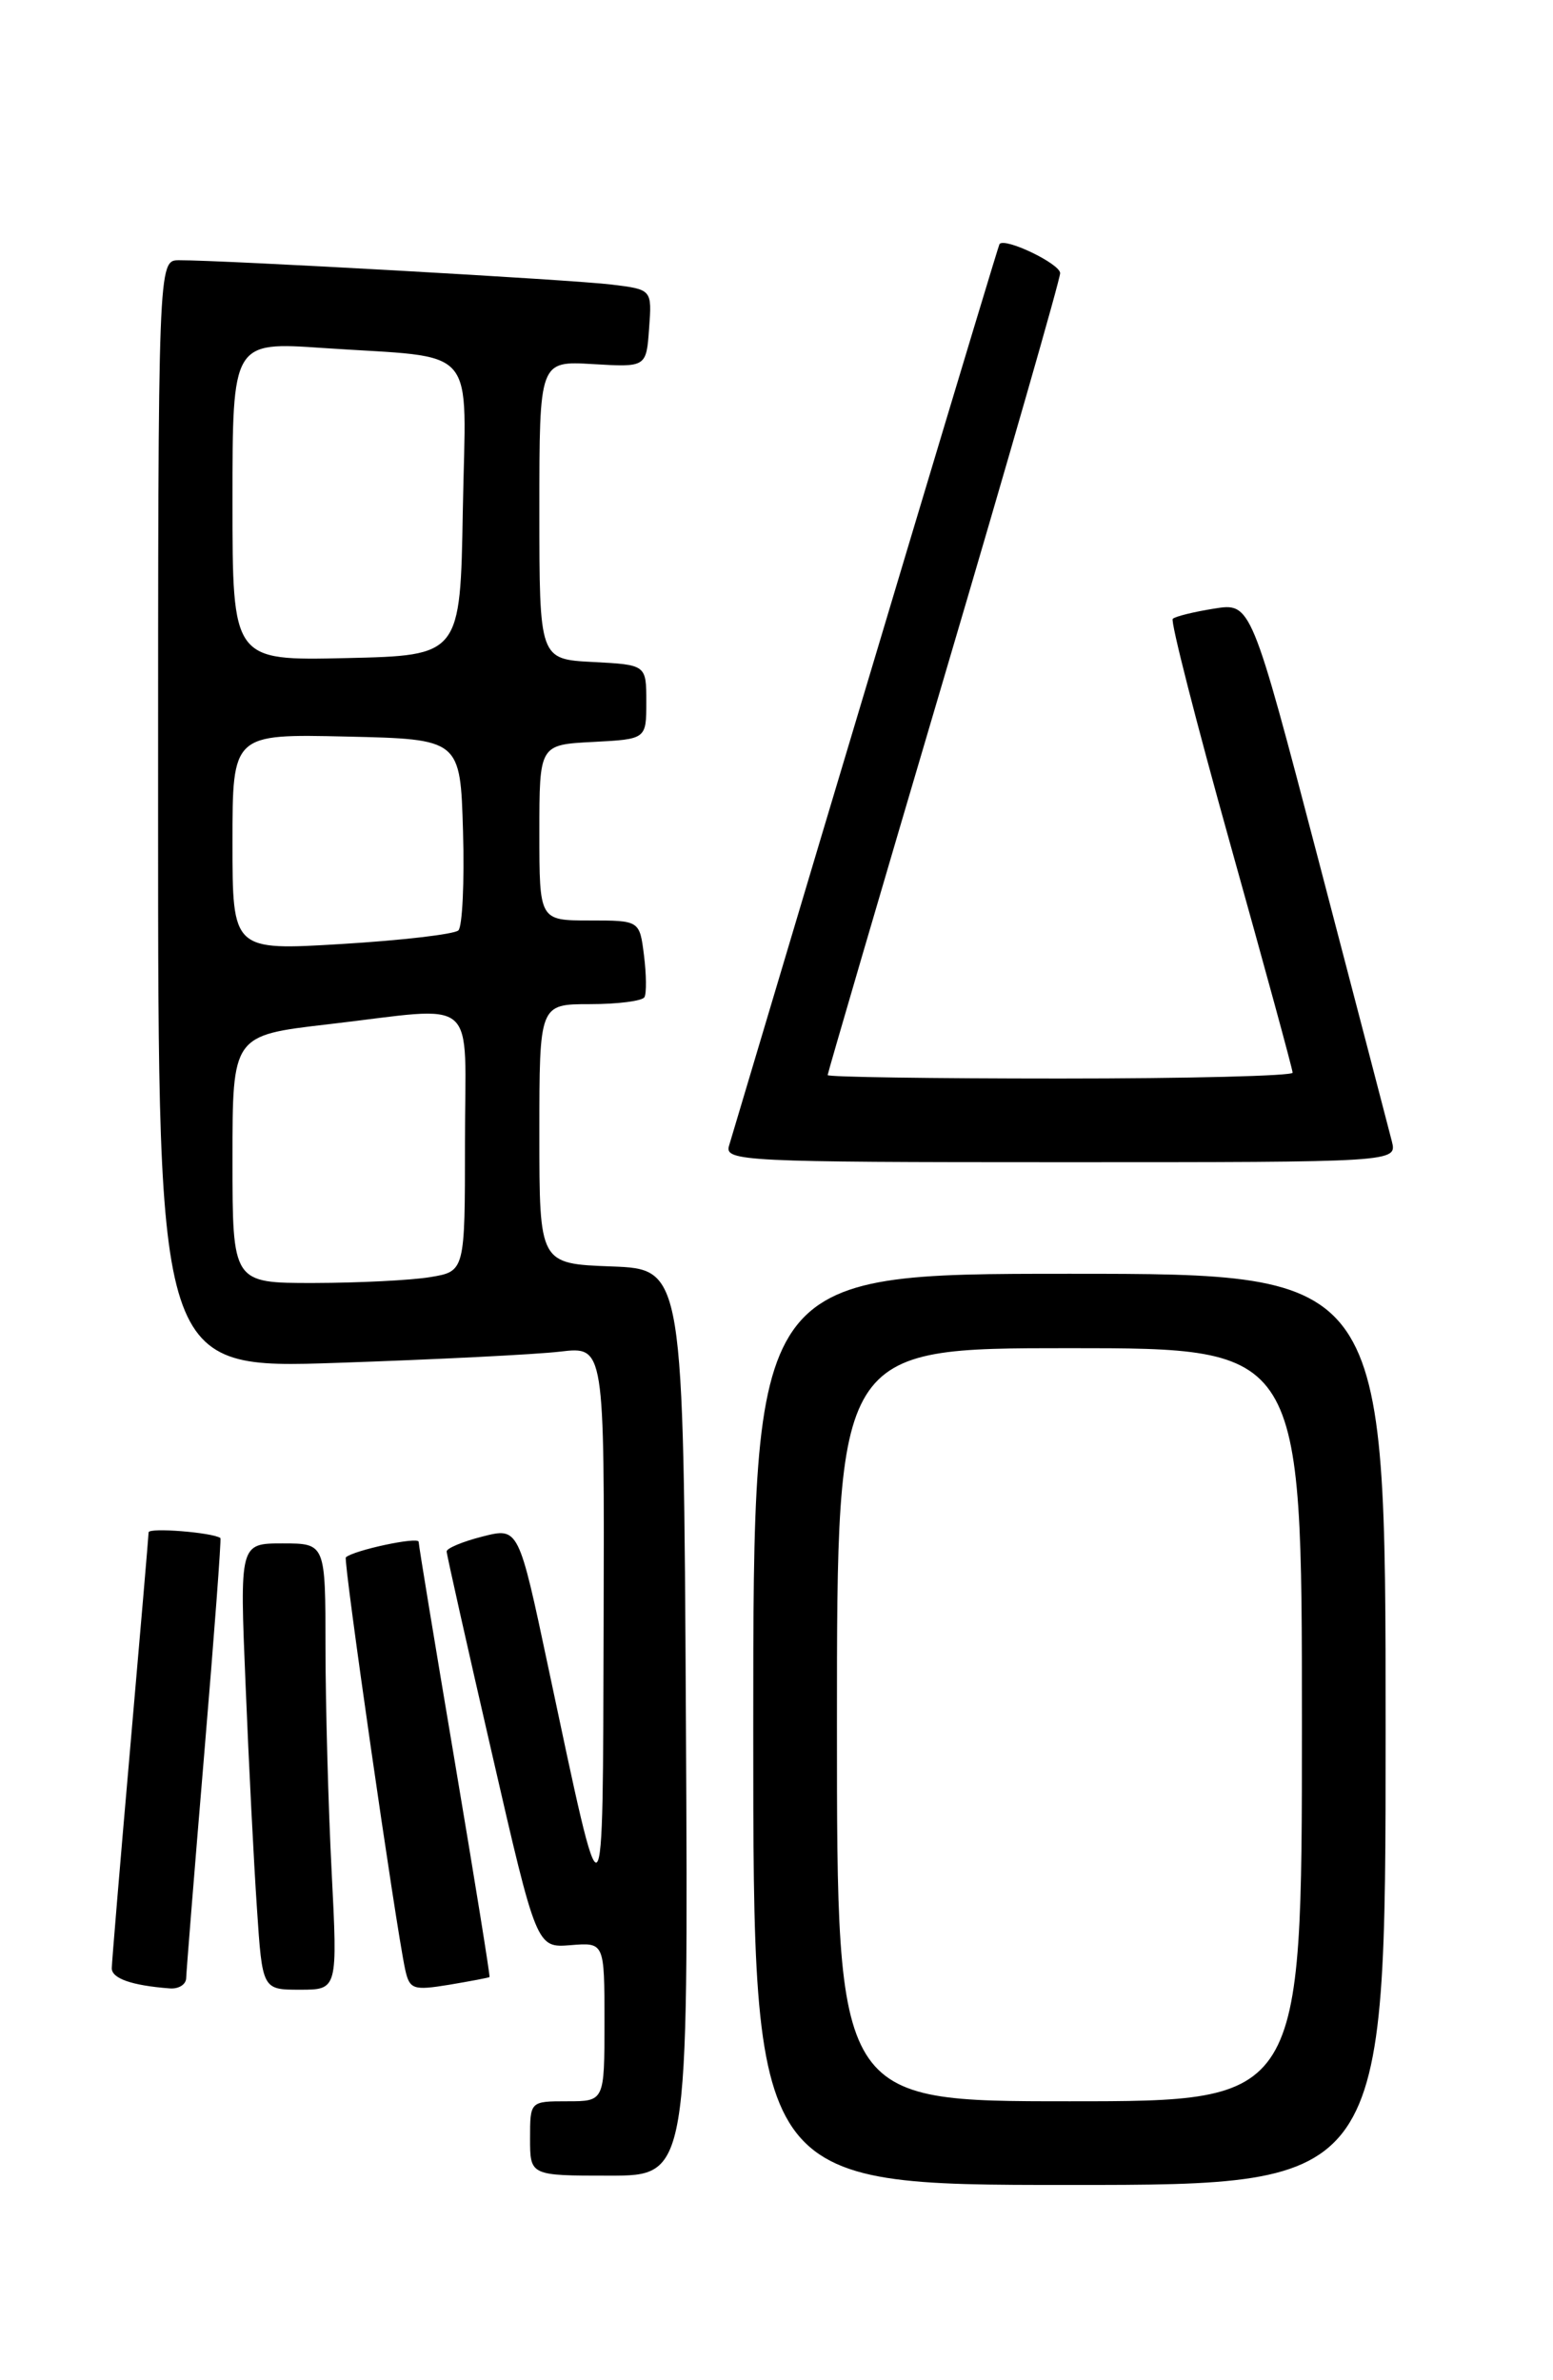 <?xml version="1.0" encoding="UTF-8" standalone="no"?>
<!DOCTYPE svg PUBLIC "-//W3C//DTD SVG 1.1//EN" "http://www.w3.org/Graphics/SVG/1.1/DTD/svg11.dtd" >
<svg xmlns="http://www.w3.org/2000/svg" xmlns:xlink="http://www.w3.org/1999/xlink" version="1.1" viewBox="0 0 167 256">
 <g >
 <path fill="currentColor"
d=" M 149.00 186.00 C 149.00 137.00 149.00 137.00 115.00 137.00 C 81.00 137.00 81.00 137.00 81.00 186.00 C 81.00 235.00 81.00 235.00 115.00 235.00 C 149.00 235.00 149.00 235.00 149.00 186.00 Z  M 73.76 185.25 C 73.50 136.50 73.50 136.50 65.75 136.21 C 58.00 135.92 58.00 135.92 58.00 121.96 C 58.00 108.00 58.00 108.00 63.44 108.00 C 66.43 108.00 69.07 107.66 69.30 107.25 C 69.53 106.84 69.51 104.81 69.25 102.75 C 68.78 99.00 68.78 99.00 63.39 99.00 C 58.00 99.00 58.00 99.00 58.00 89.55 C 58.00 80.10 58.00 80.10 63.75 79.80 C 69.50 79.50 69.50 79.50 69.50 75.50 C 69.50 71.50 69.50 71.50 63.75 71.20 C 58.00 70.90 58.00 70.90 58.00 54.86 C 58.00 38.82 58.00 38.82 63.75 39.16 C 69.50 39.50 69.50 39.50 69.80 35.32 C 70.11 31.14 70.11 31.14 65.80 30.61 C 61.67 30.09 23.88 27.97 19.25 27.99 C 17.00 28.00 17.00 28.00 17.00 87.62 C 17.00 147.23 17.00 147.23 36.25 146.58 C 46.84 146.22 57.64 145.68 60.25 145.37 C 65.00 144.81 65.00 144.81 64.91 174.66 C 64.81 208.15 65.04 207.97 58.97 179.39 C 55.77 164.27 55.77 164.27 51.88 165.26 C 49.75 165.80 48.01 166.53 48.03 166.87 C 48.04 167.22 50.22 176.95 52.88 188.50 C 57.70 209.50 57.70 209.50 61.35 209.21 C 65.00 208.91 65.00 208.91 65.00 217.46 C 65.00 226.00 65.00 226.00 61.00 226.00 C 57.00 226.00 57.00 226.00 57.00 230.00 C 57.00 234.00 57.00 234.00 65.51 234.00 C 74.02 234.00 74.02 234.00 73.76 185.25 Z  M 20.02 212.75 C 20.04 212.06 20.91 201.17 21.97 188.53 C 23.03 175.90 23.81 165.50 23.70 165.42 C 22.84 164.82 16.00 164.27 15.98 164.81 C 15.97 165.19 15.08 175.62 14.00 188.00 C 12.92 200.38 12.03 211.03 12.02 211.68 C 12.00 212.79 14.17 213.55 18.25 213.86 C 19.21 213.94 20.01 213.44 20.02 212.75 Z  M 35.66 201.25 C 35.30 194.24 35.01 183.44 35.00 177.25 C 35.00 166.00 35.00 166.00 30.39 166.00 C 25.77 166.00 25.77 166.00 26.41 181.25 C 26.75 189.64 27.30 200.44 27.63 205.25 C 28.21 214.00 28.21 214.00 32.26 214.00 C 36.31 214.00 36.31 214.00 35.66 201.25 Z  M 52.64 212.64 C 52.72 212.56 51.04 202.15 48.91 189.50 C 46.78 176.85 45.02 166.20 45.02 165.83 C 45.00 165.24 38.01 166.74 37.19 167.50 C 36.89 167.78 42.56 207.17 43.57 211.83 C 44.04 213.97 44.43 214.10 48.29 213.47 C 50.61 213.08 52.56 212.71 52.64 212.64 Z  M 149.67 122.75 C 149.36 121.51 145.82 107.97 141.82 92.66 C 134.53 64.82 134.53 64.82 130.55 65.46 C 128.36 65.81 126.37 66.30 126.11 66.56 C 125.85 66.81 128.65 77.76 132.32 90.88 C 135.99 104.00 139.00 115.02 139.00 115.37 C 139.00 115.72 127.75 116.00 114.00 116.00 C 100.25 116.00 89.00 115.84 89.00 115.63 C 89.00 115.43 94.62 96.21 101.50 72.92 C 108.38 49.63 114.00 30.04 114.00 29.38 C 114.00 28.37 108.05 25.51 107.48 26.25 C 107.33 26.44 91.08 80.63 78.39 123.25 C 77.90 124.89 80.06 125.00 114.05 125.00 C 150.23 125.00 150.23 125.00 149.67 122.75 Z  M 90.00 185.50 C 90.00 145.00 90.00 145.00 115.00 145.00 C 140.00 145.00 140.00 145.00 140.00 185.50 C 140.00 226.00 140.00 226.00 115.00 226.00 C 90.00 226.00 90.00 226.00 90.00 185.50 Z  M 25.00 124.68 C 25.00 111.36 25.00 111.36 35.25 110.17 C 51.77 108.26 50.00 106.74 50.00 122.87 C 50.00 136.74 50.00 136.74 46.25 137.36 C 44.19 137.70 38.56 137.98 33.75 137.99 C 25.00 138.00 25.00 138.00 25.00 124.68 Z  M 25.00 90.59 C 25.00 78.94 25.00 78.94 37.25 79.22 C 49.50 79.50 49.50 79.50 49.79 89.41 C 49.95 94.86 49.72 99.66 49.29 100.07 C 48.85 100.48 43.21 101.14 36.75 101.53 C 25.00 102.24 25.00 102.24 25.00 90.59 Z  M 25.00 53.91 C 25.00 36.76 25.00 36.76 34.75 37.43 C 51.71 38.58 50.09 36.71 49.77 54.83 C 49.50 70.50 49.50 70.50 37.25 70.78 C 25.00 71.06 25.00 71.06 25.00 53.91 Z "/>
</g>
</svg>